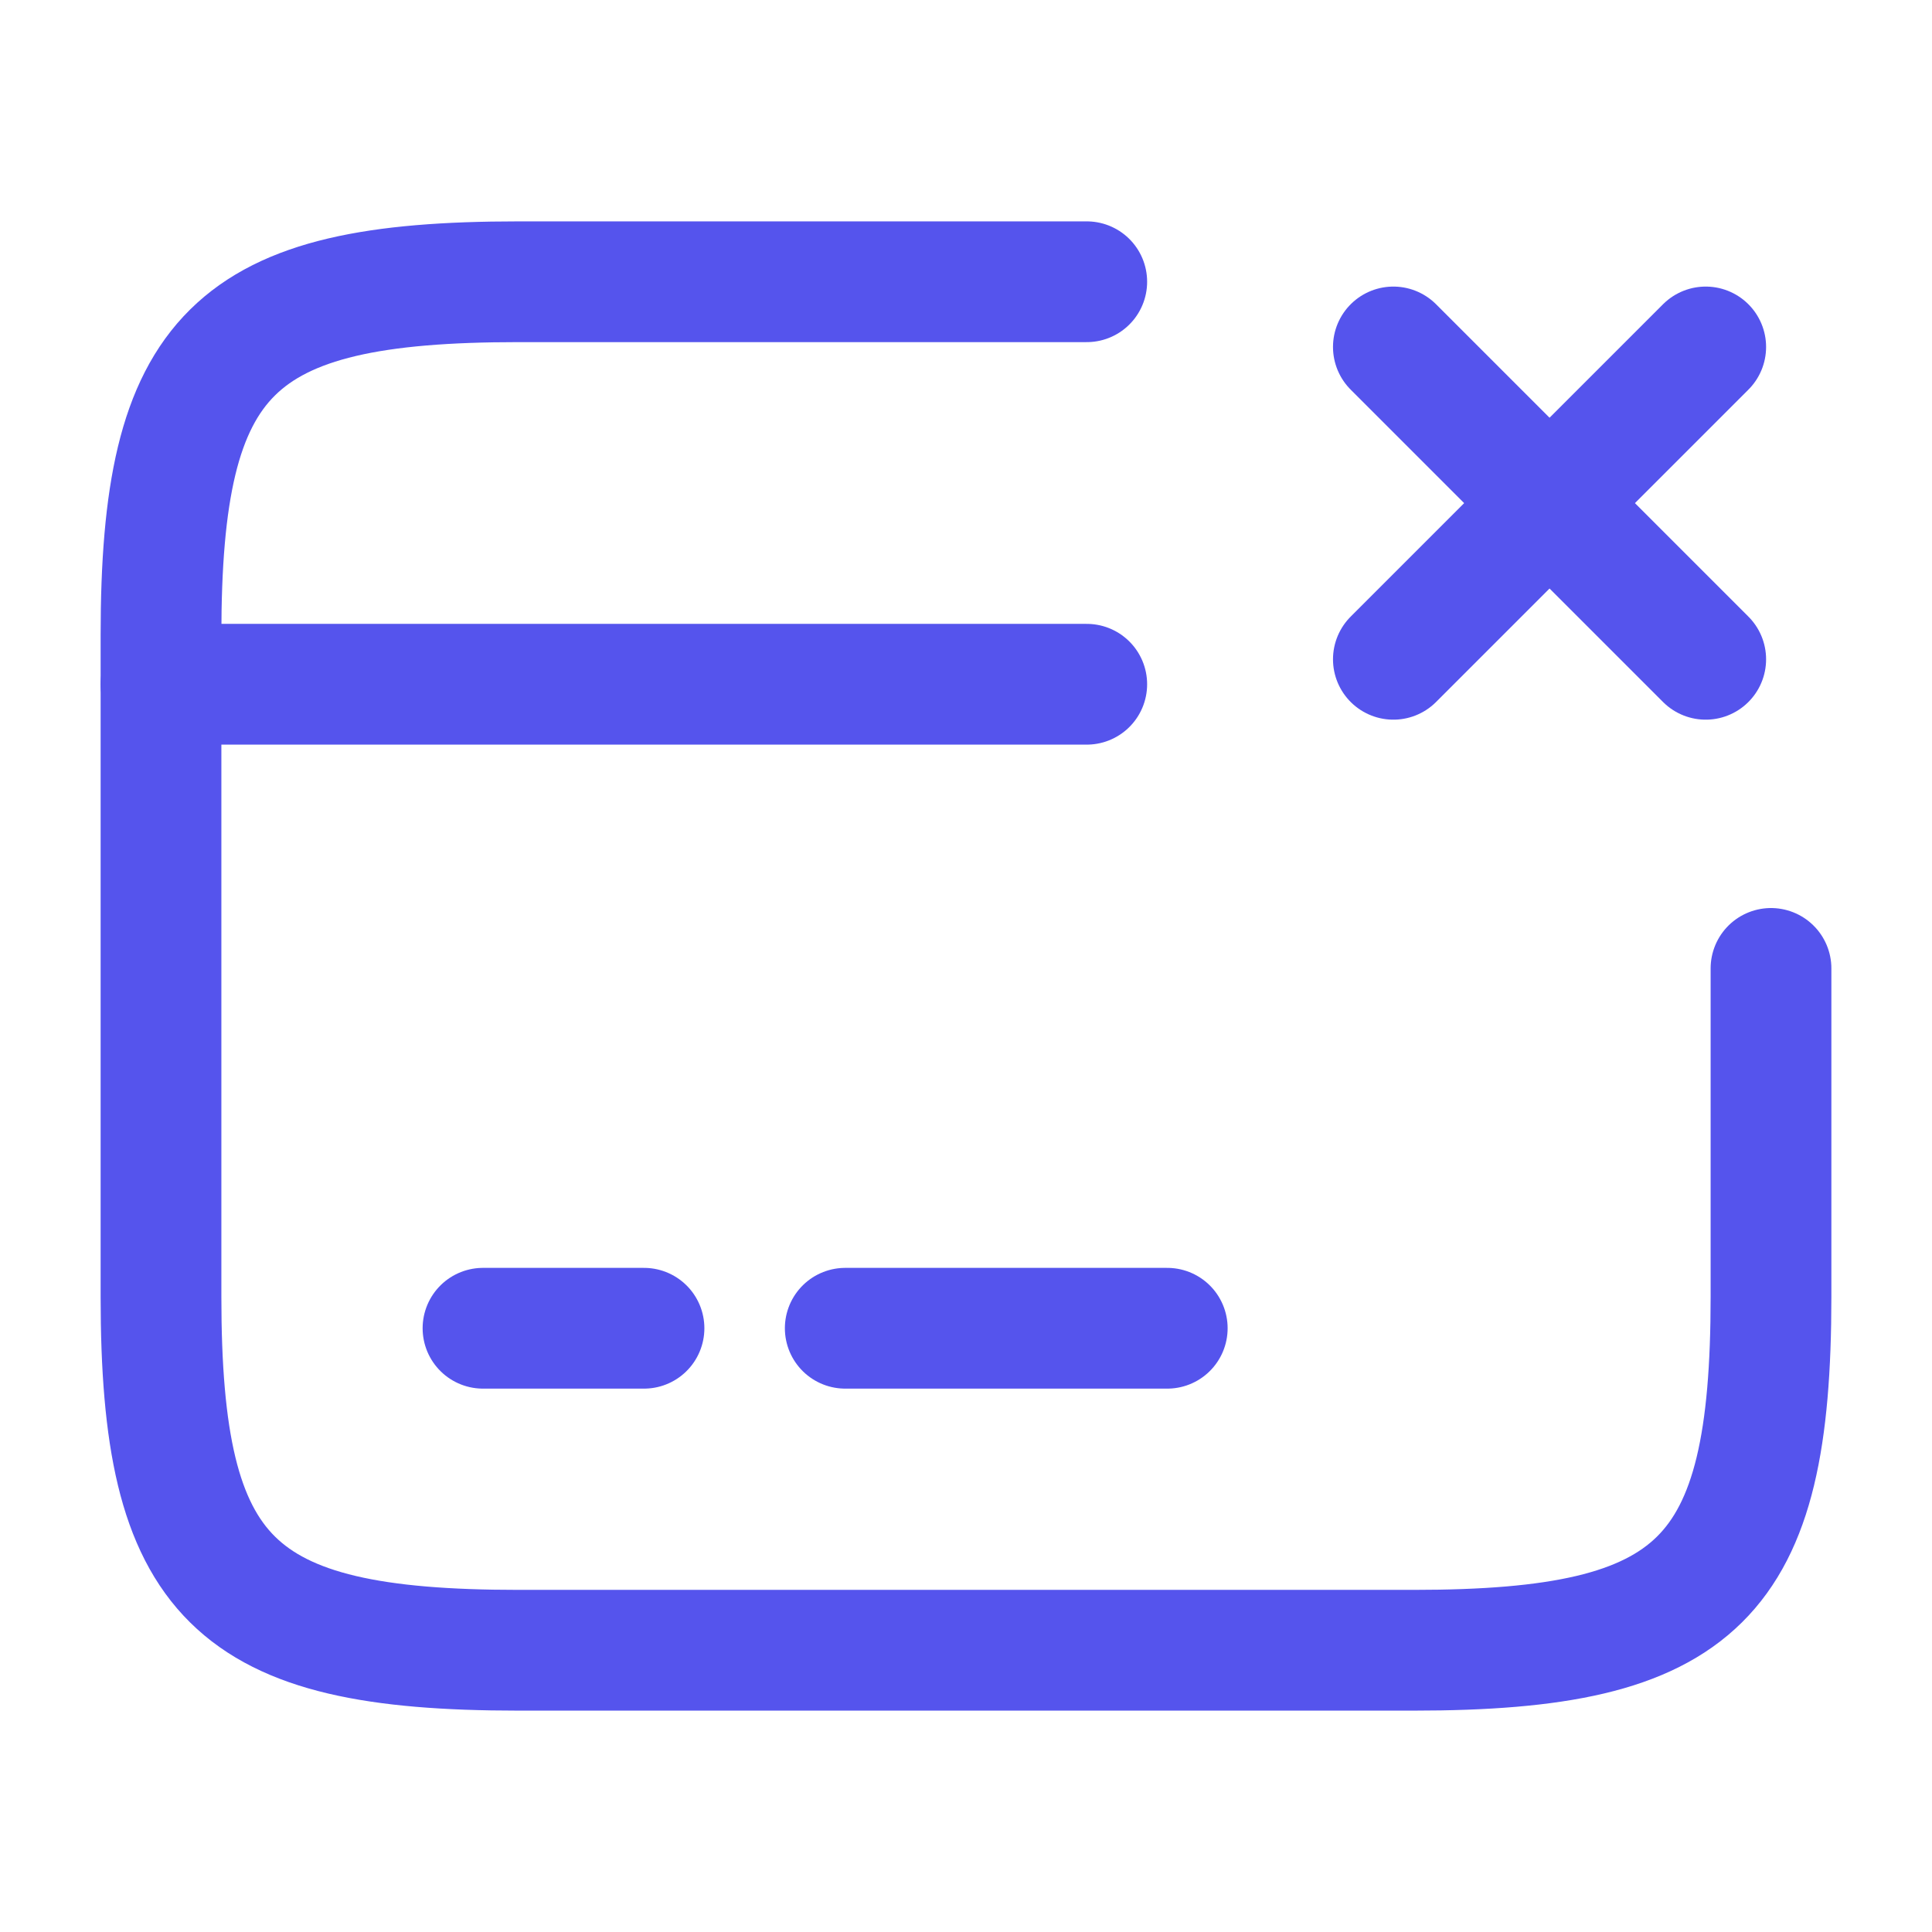 <svg width="24" height="24" viewBox="0 0 24 24" fill="none" xmlns="http://www.w3.org/2000/svg">
<path d="M2 8.5H13.5" stroke="#5554ED" stroke-width="1.5" stroke-miterlimit="10" stroke-linecap="round" stroke-linejoin="round"/>
<path d="M6 16.5H8" stroke="#5554ED" stroke-width="1.5" stroke-miterlimit="10" stroke-linecap="round" stroke-linejoin="round"/>
<path d="M10.5 16.5H14.5" stroke="#5554ED" stroke-width="1.5" stroke-miterlimit="10" stroke-linecap="round" stroke-linejoin="round"/>
<path d="M22 12.03V16.11C22 19.62 21.11 20.5 17.56 20.5H6.44C2.89 20.5 2 19.62 2 16.11V7.89C2 4.38 2.89 3.5 6.44 3.5H13.5" stroke="#5554ED" stroke-width="1.5" stroke-linecap="round" stroke-linejoin="round"/>
<path d="M17.309 8.19L21.189 4.31" stroke="#5554ED" stroke-width="1.5" stroke-linecap="round"/>
<path d="M21.189 8.19L17.309 4.31" stroke="#5554ED" stroke-width="1.5" stroke-linecap="round"/>
</svg>
